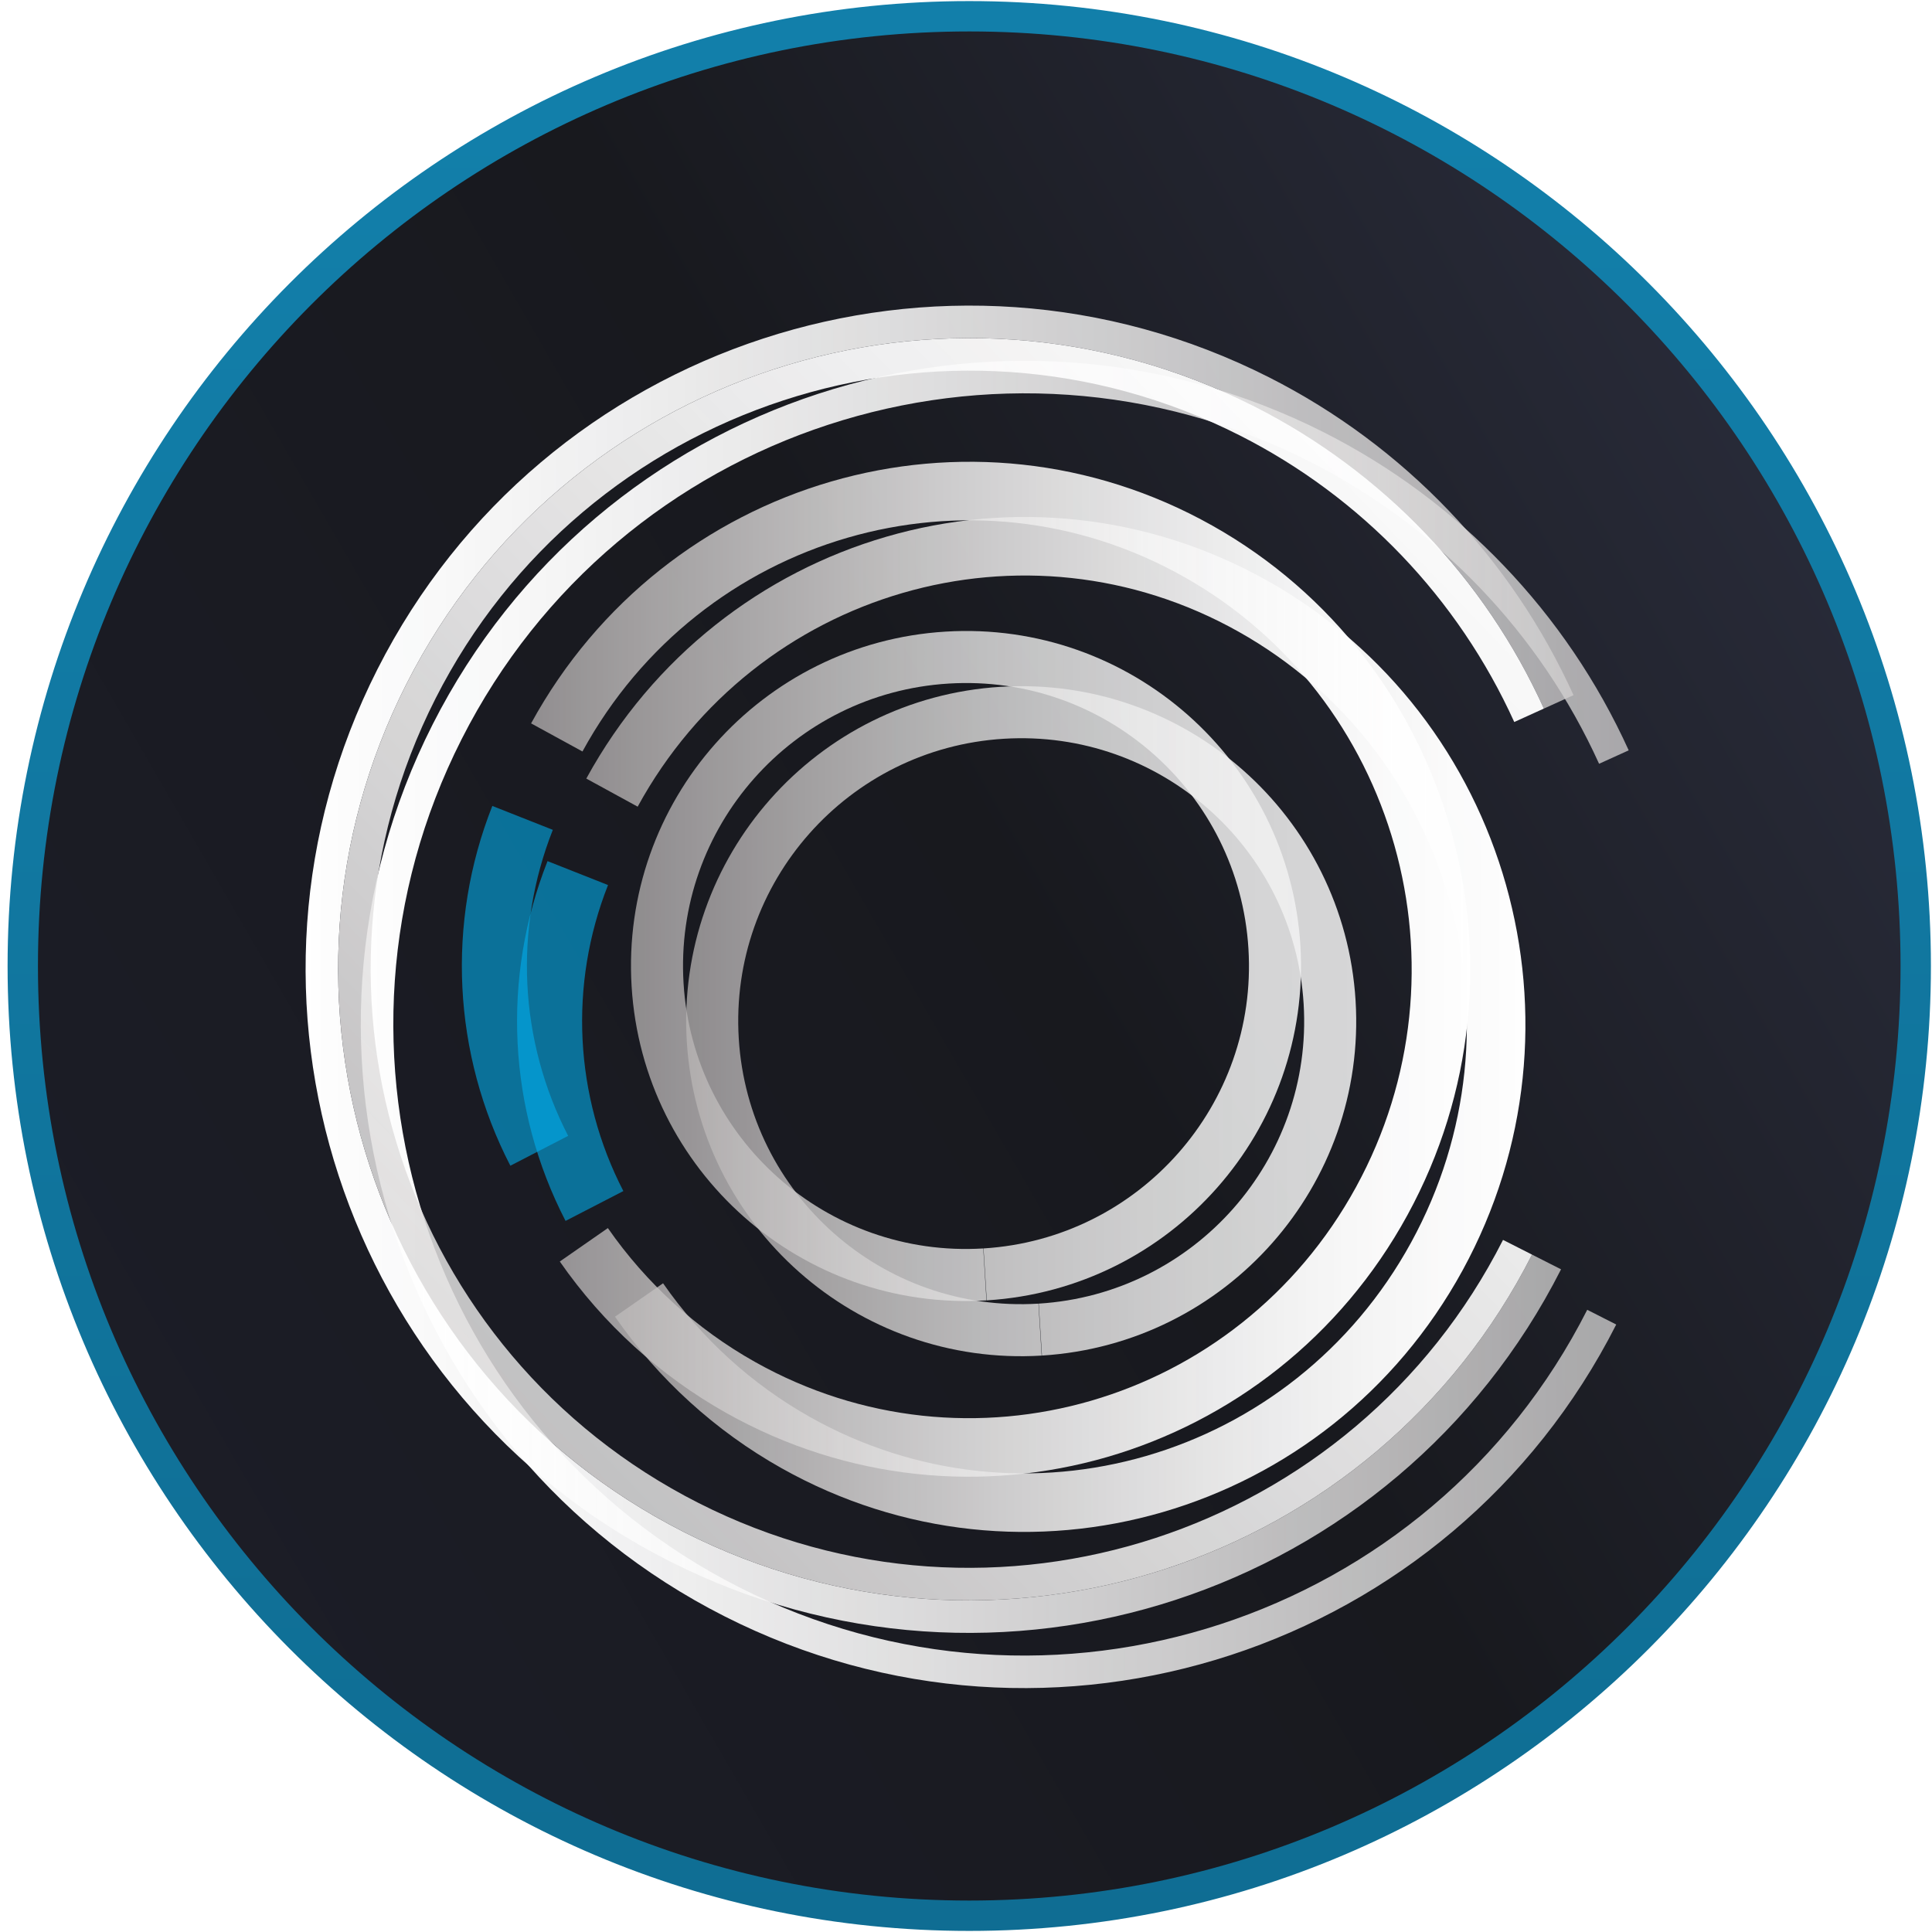 <svg width="297" height="297" xmlns="http://www.w3.org/2000/svg" xmlns:xlink="http://www.w3.org/1999/xlink" overflow="hidden"><defs><filter id="fx0" x="-10%" y="-10%" width="120%" height="120%" filterUnits="userSpaceOnUse" primitiveUnits="userSpaceOnUse"><feComponentTransfer color-interpolation-filters="sRGB"><feFuncR type="discrete" tableValues="0 0"/><feFuncG type="discrete" tableValues="0 0"/><feFuncB type="discrete" tableValues="0 0"/><feFuncA type="linear" slope="0.851" intercept="0"/></feComponentTransfer><feGaussianBlur stdDeviation="1.778 1.778"/></filter><filter id="fx1" x="-10%" y="-10%" width="120%" height="120%" filterUnits="userSpaceOnUse" primitiveUnits="userSpaceOnUse"><feComponentTransfer color-interpolation-filters="sRGB"><feFuncR type="discrete" tableValues="0 0"/><feFuncG type="discrete" tableValues="0 0"/><feFuncB type="discrete" tableValues="0 0"/><feFuncA type="linear" slope="0.851" intercept="0"/></feComponentTransfer><feGaussianBlur stdDeviation="1.778 1.778"/></filter><filter id="fx2" x="-10%" y="-10%" width="120%" height="120%" filterUnits="userSpaceOnUse" primitiveUnits="userSpaceOnUse"><feComponentTransfer color-interpolation-filters="sRGB"><feFuncR type="discrete" tableValues="0 0"/><feFuncG type="discrete" tableValues="0 0"/><feFuncB type="discrete" tableValues="0 0"/><feFuncA type="linear" slope="0.8" intercept="0"/></feComponentTransfer><feGaussianBlur stdDeviation="1.778 1.778"/></filter><filter id="fx3" x="-10%" y="-10%" width="120%" height="120%" filterUnits="userSpaceOnUse" primitiveUnits="userSpaceOnUse"><feComponentTransfer color-interpolation-filters="sRGB"><feFuncR type="discrete" tableValues="0 0"/><feFuncG type="discrete" tableValues="0 0"/><feFuncB type="discrete" tableValues="0 0"/><feFuncA type="linear" slope="0.859" intercept="0"/></feComponentTransfer><feGaussianBlur stdDeviation="1.778 1.778"/></filter><clipPath id="clip4"><rect x="249" y="152" width="297" height="297"/></clipPath><linearGradient x1="398" y1="152.167" x2="398" y2="448.833" gradientUnits="userSpaceOnUse" spreadMethod="reflect" id="stroke5"><stop offset="0" stop-color="#127FAA"/><stop offset="0.06" stop-color="#127FAA"/><stop offset="1" stop-color="#0F6D93"/></linearGradient><linearGradient x1="225.655" y1="400.003" x2="570.345" y2="200.997" gradientUnits="userSpaceOnUse" spreadMethod="reflect" id="fill6"><stop offset="0" stop-color="#1D1E29"/><stop offset="0.53" stop-color="#18191E"/><stop offset="1" stop-color="#2E3142"/></linearGradient><clipPath id="clip7"><rect x="-2" y="-2" width="213" height="221"/></clipPath><clipPath id="clip8"><rect x="0" y="0" width="209" height="219"/></clipPath><linearGradient x1="7.464" y1="109.485" x2="203.407" y2="109.485" gradientUnits="userSpaceOnUse" spreadMethod="reflect" id="stroke9"><stop offset="0" stop-color="#FFFFFF"/><stop offset="0.017" stop-color="#FEFEFE" stop-opacity="0.996"/><stop offset="0.034" stop-color="#FEFEFE" stop-opacity="0.992"/><stop offset="0.052" stop-color="#FEFEFE" stop-opacity="0.988"/><stop offset="0.069" stop-color="#FEFEFE" stop-opacity="0.984"/><stop offset="0.086" stop-color="#FEFEFE" stop-opacity="0.98"/><stop offset="0.103" stop-color="#FEFEFE" stop-opacity="0.976"/><stop offset="0.121" stop-color="#FEFEFE" stop-opacity="0.972"/><stop offset="0.138" stop-color="#FDFDFD" stop-opacity="0.968"/><stop offset="0.155" stop-color="#FDFDFD" stop-opacity="0.964"/><stop offset="0.172" stop-color="#FDFDFD" stop-opacity="0.96"/><stop offset="0.19" stop-color="#FCFCFC" stop-opacity="0.956"/><stop offset="0.207" stop-color="#FCFCFC" stop-opacity="0.952"/><stop offset="0.224" stop-color="#FCFCFC" stop-opacity="0.948"/><stop offset="0.241" stop-color="#FBFBFB" stop-opacity="0.944"/><stop offset="0.259" stop-color="#FBFBFB" stop-opacity="0.94"/><stop offset="0.276" stop-color="#FAFAFA" stop-opacity="0.936"/><stop offset="0.293" stop-color="#FAFAFA" stop-opacity="0.932"/><stop offset="0.31" stop-color="#F9F9F9" stop-opacity="0.928"/><stop offset="0.328" stop-color="#F9F8F8" stop-opacity="0.924"/><stop offset="0.345" stop-color="#F8F8F8" stop-opacity="0.92"/><stop offset="0.362" stop-color="#F8F7F7" stop-opacity="0.916"/><stop offset="0.379" stop-color="#F7F7F7" stop-opacity="0.912"/><stop offset="0.397" stop-color="#F6F6F6" stop-opacity="0.908"/><stop offset="0.414" stop-color="#F6F5F5" stop-opacity="0.904"/><stop offset="0.431" stop-color="#F5F4F4" stop-opacity="0.9"/><stop offset="0.448" stop-color="#F4F4F4" stop-opacity="0.896"/><stop offset="0.466" stop-color="#F3F3F3" stop-opacity="0.892"/><stop offset="0.483" stop-color="#F3F2F2" stop-opacity="0.888"/><stop offset="0.5" stop-color="#F2F1F1" stop-opacity="0.884"/><stop offset="0.517" stop-color="#F1F0F0" stop-opacity="0.88"/><stop offset="0.534" stop-color="#F0EFEF" stop-opacity="0.876"/><stop offset="0.552" stop-color="#EFEEEE" stop-opacity="0.872"/><stop offset="0.569" stop-color="#EEEDED" stop-opacity="0.868"/><stop offset="0.586" stop-color="#EDECEC" stop-opacity="0.864"/><stop offset="0.603" stop-color="#ECEBEB" stop-opacity="0.86"/><stop offset="0.621" stop-color="#EBEAEA" stop-opacity="0.856"/><stop offset="0.638" stop-color="#EAE9E9" stop-opacity="0.852"/><stop offset="0.655" stop-color="#E9E8E8" stop-opacity="0.848"/><stop offset="0.672" stop-color="#E8E7E7" stop-opacity="0.844"/><stop offset="0.69" stop-color="#E7E6E6" stop-opacity="0.84"/><stop offset="0.707" stop-color="#E6E5E5" stop-opacity="0.836"/><stop offset="0.724" stop-color="#E5E4E4" stop-opacity="0.832"/><stop offset="0.741" stop-color="#E4E3E3" stop-opacity="0.828"/><stop offset="0.759" stop-color="#E3E1E1" stop-opacity="0.824"/><stop offset="0.776" stop-color="#E1E0E0" stop-opacity="0.82"/><stop offset="0.793" stop-color="#E0DFDF" stop-opacity="0.816"/><stop offset="0.81" stop-color="#DFDDDD" stop-opacity="0.813"/><stop offset="0.828" stop-color="#DEDCDC" stop-opacity="0.809"/><stop offset="0.845" stop-color="#DCDBDB" stop-opacity="0.805"/><stop offset="0.862" stop-color="#DBD9D9" stop-opacity="0.801"/><stop offset="0.879" stop-color="#DAD8D8" stop-opacity="0.797"/><stop offset="0.897" stop-color="#D8D7D7" stop-opacity="0.793"/><stop offset="0.914" stop-color="#D7D5D5" stop-opacity="0.789"/><stop offset="0.931" stop-color="#D5D4D4" stop-opacity="0.785"/><stop offset="0.948" stop-color="#D4D2D2" stop-opacity="0.781"/><stop offset="0.966" stop-color="#D2D1D1" stop-opacity="0.777"/><stop offset="0.983" stop-color="#D1CFCF" stop-opacity="0.773"/><stop offset="1" stop-color="#D0CECE" stop-opacity="0.769"/></linearGradient><linearGradient x1="295.979" y1="301" x2="491.922" y2="301" gradientUnits="userSpaceOnUse" spreadMethod="reflect" id="stroke10"><stop offset="0" stop-color="#FFFFFF"/><stop offset="0.017" stop-color="#FEFEFE" stop-opacity="0.996"/><stop offset="0.034" stop-color="#FEFEFE" stop-opacity="0.992"/><stop offset="0.052" stop-color="#FEFEFE" stop-opacity="0.988"/><stop offset="0.069" stop-color="#FEFEFE" stop-opacity="0.984"/><stop offset="0.086" stop-color="#FEFEFE" stop-opacity="0.98"/><stop offset="0.103" stop-color="#FEFEFE" stop-opacity="0.976"/><stop offset="0.121" stop-color="#FEFEFE" stop-opacity="0.972"/><stop offset="0.138" stop-color="#FDFDFD" stop-opacity="0.968"/><stop offset="0.155" stop-color="#FDFDFD" stop-opacity="0.964"/><stop offset="0.172" stop-color="#FDFDFD" stop-opacity="0.96"/><stop offset="0.19" stop-color="#FCFCFC" stop-opacity="0.956"/><stop offset="0.207" stop-color="#FCFCFC" stop-opacity="0.952"/><stop offset="0.224" stop-color="#FCFCFC" stop-opacity="0.948"/><stop offset="0.241" stop-color="#FBFBFB" stop-opacity="0.944"/><stop offset="0.259" stop-color="#FBFBFB" stop-opacity="0.94"/><stop offset="0.276" stop-color="#FAFAFA" stop-opacity="0.936"/><stop offset="0.293" stop-color="#FAFAFA" stop-opacity="0.932"/><stop offset="0.31" stop-color="#F9F9F9" stop-opacity="0.928"/><stop offset="0.328" stop-color="#F9F8F8" stop-opacity="0.924"/><stop offset="0.345" stop-color="#F8F8F8" stop-opacity="0.92"/><stop offset="0.362" stop-color="#F8F7F7" stop-opacity="0.916"/><stop offset="0.379" stop-color="#F7F7F7" stop-opacity="0.912"/><stop offset="0.397" stop-color="#F6F6F6" stop-opacity="0.908"/><stop offset="0.414" stop-color="#F6F5F5" stop-opacity="0.904"/><stop offset="0.431" stop-color="#F5F4F4" stop-opacity="0.9"/><stop offset="0.448" stop-color="#F4F4F4" stop-opacity="0.896"/><stop offset="0.466" stop-color="#F3F3F3" stop-opacity="0.892"/><stop offset="0.483" stop-color="#F3F2F2" stop-opacity="0.888"/><stop offset="0.5" stop-color="#F2F1F1" stop-opacity="0.884"/><stop offset="0.517" stop-color="#F1F0F0" stop-opacity="0.88"/><stop offset="0.534" stop-color="#F0EFEF" stop-opacity="0.876"/><stop offset="0.552" stop-color="#EFEEEE" stop-opacity="0.872"/><stop offset="0.569" stop-color="#EEEDED" stop-opacity="0.868"/><stop offset="0.586" stop-color="#EDECEC" stop-opacity="0.864"/><stop offset="0.603" stop-color="#ECEBEB" stop-opacity="0.86"/><stop offset="0.621" stop-color="#EBEAEA" stop-opacity="0.856"/><stop offset="0.638" stop-color="#EAE9E9" stop-opacity="0.852"/><stop offset="0.655" stop-color="#E9E8E8" stop-opacity="0.848"/><stop offset="0.672" stop-color="#E8E7E7" stop-opacity="0.844"/><stop offset="0.69" stop-color="#E7E6E6" stop-opacity="0.84"/><stop offset="0.707" stop-color="#E6E5E5" stop-opacity="0.836"/><stop offset="0.724" stop-color="#E5E4E4" stop-opacity="0.832"/><stop offset="0.741" stop-color="#E4E3E3" stop-opacity="0.828"/><stop offset="0.759" stop-color="#E3E1E1" stop-opacity="0.824"/><stop offset="0.776" stop-color="#E1E0E0" stop-opacity="0.82"/><stop offset="0.793" stop-color="#E0DFDF" stop-opacity="0.816"/><stop offset="0.81" stop-color="#DFDDDD" stop-opacity="0.813"/><stop offset="0.828" stop-color="#DEDCDC" stop-opacity="0.809"/><stop offset="0.845" stop-color="#DCDBDB" stop-opacity="0.805"/><stop offset="0.862" stop-color="#DBD9D9" stop-opacity="0.801"/><stop offset="0.879" stop-color="#DAD8D8" stop-opacity="0.797"/><stop offset="0.897" stop-color="#D8D7D7" stop-opacity="0.793"/><stop offset="0.914" stop-color="#D7D5D5" stop-opacity="0.789"/><stop offset="0.931" stop-color="#D5D4D4" stop-opacity="0.785"/><stop offset="0.948" stop-color="#D4D2D2" stop-opacity="0.781"/><stop offset="0.966" stop-color="#D2D1D1" stop-opacity="0.777"/><stop offset="0.983" stop-color="#D1CFCF" stop-opacity="0.773"/><stop offset="1" stop-color="#D0CECE" stop-opacity="0.769"/></linearGradient><clipPath id="clip11"><rect x="-2" y="-2" width="161" height="174"/></clipPath><clipPath id="clip12"><rect x="0" y="0" width="158" height="170"/></clipPath><linearGradient x1="151.499" y1="85.485" x2="4.995" y2="85.485" gradientUnits="userSpaceOnUse" spreadMethod="reflect" id="stroke13"><stop offset="0" stop-color="#FFFFFF"/><stop offset="0.012" stop-color="#FEFEFE" stop-opacity="0.997"/><stop offset="0.024" stop-color="#FEFEFE" stop-opacity="0.995"/><stop offset="0.036" stop-color="#FEFEFE" stop-opacity="0.992"/><stop offset="0.048" stop-color="#FEFEFE" stop-opacity="0.99"/><stop offset="0.06" stop-color="#FEFEFE" stop-opacity="0.987"/><stop offset="0.072" stop-color="#FEFEFE" stop-opacity="0.985"/><stop offset="0.084" stop-color="#FEFEFE" stop-opacity="0.982"/><stop offset="0.096" stop-color="#FEFDFD" stop-opacity="0.98"/><stop offset="0.108" stop-color="#FDFDFD" stop-opacity="0.977"/><stop offset="0.12" stop-color="#FDFDFD" stop-opacity="0.974"/><stop offset="0.133" stop-color="#FDFDFD" stop-opacity="0.972"/><stop offset="0.145" stop-color="#FCFCFC" stop-opacity="0.969"/><stop offset="0.157" stop-color="#FCFCFC" stop-opacity="0.967"/><stop offset="0.169" stop-color="#FCFCFC" stop-opacity="0.964"/><stop offset="0.181" stop-color="#FBFBFB" stop-opacity="0.962"/><stop offset="0.193" stop-color="#FBFBFB" stop-opacity="0.959"/><stop offset="0.205" stop-color="#FAFAFA" stop-opacity="0.957"/><stop offset="0.217" stop-color="#FAFAFA" stop-opacity="0.954"/><stop offset="0.229" stop-color="#F9F9F9" stop-opacity="0.952"/><stop offset="0.241" stop-color="#F9F9F9" stop-opacity="0.949"/><stop offset="0.253" stop-color="#F8F8F8" stop-opacity="0.946"/><stop offset="0.265" stop-color="#F8F8F8" stop-opacity="0.944"/><stop offset="0.277" stop-color="#F7F7F7" stop-opacity="0.941"/><stop offset="0.289" stop-color="#F7F6F6" stop-opacity="0.939"/><stop offset="0.301" stop-color="#F6F6F6" stop-opacity="0.936"/><stop offset="0.313" stop-color="#F5F5F5" stop-opacity="0.934"/><stop offset="0.325" stop-color="#F5F4F4" stop-opacity="0.931"/><stop offset="0.337" stop-color="#F4F4F4" stop-opacity="0.929"/><stop offset="0.349" stop-color="#F3F3F3" stop-opacity="0.926"/><stop offset="0.361" stop-color="#F3F2F2" stop-opacity="0.923"/><stop offset="0.373" stop-color="#F2F1F1" stop-opacity="0.921"/><stop offset="0.386" stop-color="#F1F0F0" stop-opacity="0.918"/><stop offset="0.398" stop-color="#F0F0F0" stop-opacity="0.916"/><stop offset="0.41" stop-color="#EFEFEF" stop-opacity="0.913"/><stop offset="0.422" stop-color="#EFEEEE" stop-opacity="0.911"/><stop offset="0.434" stop-color="#EEEDED" stop-opacity="0.908"/><stop offset="0.446" stop-color="#EDECEC" stop-opacity="0.906"/><stop offset="0.458" stop-color="#ECEBEB" stop-opacity="0.903"/><stop offset="0.47" stop-color="#EBEAEA" stop-opacity="0.9"/><stop offset="0.482" stop-color="#EAE9E9" stop-opacity="0.898"/><stop offset="0.494" stop-color="#E9E8E8" stop-opacity="0.895"/><stop offset="0.506" stop-color="#E8E7E7" stop-opacity="0.893"/><stop offset="0.518" stop-color="#E7E6E6" stop-opacity="0.89"/><stop offset="0.53" stop-color="#E6E5E5" stop-opacity="0.888"/><stop offset="0.542" stop-color="#E5E4E4" stop-opacity="0.885"/><stop offset="0.554" stop-color="#E4E3E3" stop-opacity="0.883"/><stop offset="0.566" stop-color="#E3E2E2" stop-opacity="0.88"/><stop offset="0.578" stop-color="#E2E0E0" stop-opacity="0.878"/><stop offset="0.59" stop-color="#E1DFDF" stop-opacity="0.875"/><stop offset="0.602" stop-color="#E0DEDE" stop-opacity="0.872"/><stop offset="0.614" stop-color="#DEDDDD" stop-opacity="0.87"/><stop offset="0.627" stop-color="#DDDCDC" stop-opacity="0.867"/><stop offset="0.639" stop-color="#DCDADA" stop-opacity="0.865"/><stop offset="0.651" stop-color="#DBD9D9" stop-opacity="0.862"/><stop offset="0.663" stop-color="#DAD8D8" stop-opacity="0.86"/><stop offset="0.675" stop-color="#D8D6D6" stop-opacity="0.857"/><stop offset="0.687" stop-color="#D7D5D5" stop-opacity="0.855"/><stop offset="0.699" stop-color="#D6D4D4" stop-opacity="0.852"/><stop offset="0.711" stop-color="#D4D2D2" stop-opacity="0.849"/><stop offset="0.723" stop-color="#D3D1D1" stop-opacity="0.847"/><stop offset="0.735" stop-color="#D2CFCF" stop-opacity="0.844"/><stop offset="0.747" stop-color="#D0CECE" stop-opacity="0.842"/><stop offset="0.759" stop-color="#CFCCCC" stop-opacity="0.839"/><stop offset="0.771" stop-color="#CDCBCB" stop-opacity="0.837"/><stop offset="0.783" stop-color="#CCC9C9" stop-opacity="0.834"/><stop offset="0.795" stop-color="#CAC8C8" stop-opacity="0.832"/><stop offset="0.807" stop-color="#C9C6C6" stop-opacity="0.829"/><stop offset="0.819" stop-color="#C7C5C5" stop-opacity="0.827"/><stop offset="0.831" stop-color="#C6C3C3" stop-opacity="0.824"/><stop offset="0.843" stop-color="#C4C1C1" stop-opacity="0.821"/><stop offset="0.855" stop-color="#C3C0C0" stop-opacity="0.819"/><stop offset="0.867" stop-color="#C1BEBE" stop-opacity="0.816"/><stop offset="0.88" stop-color="#C0BCBC" stop-opacity="0.814"/><stop offset="0.892" stop-color="#BEBBBB" stop-opacity="0.811"/><stop offset="0.904" stop-color="#BCB9B9" stop-opacity="0.809"/><stop offset="0.916" stop-color="#BBB7B7" stop-opacity="0.806"/><stop offset="0.928" stop-color="#B9B6B6" stop-opacity="0.804"/><stop offset="0.94" stop-color="#B7B4B4" stop-opacity="0.801"/><stop offset="0.952" stop-color="#B6B2B2" stop-opacity="0.798"/><stop offset="0.964" stop-color="#B4B0B0" stop-opacity="0.796"/><stop offset="0.976" stop-color="#B2AEAE" stop-opacity="0.793"/><stop offset="0.988" stop-color="#B0ACAC" stop-opacity="0.791"/><stop offset="1" stop-color="#AFABAB" stop-opacity="0.788"/></linearGradient><linearGradient x1="475.014" y1="301" x2="328.51" y2="301" gradientUnits="userSpaceOnUse" spreadMethod="reflect" id="stroke14"><stop offset="0" stop-color="#FFFFFF"/><stop offset="0.012" stop-color="#FEFEFE" stop-opacity="0.997"/><stop offset="0.024" stop-color="#FEFEFE" stop-opacity="0.995"/><stop offset="0.036" stop-color="#FEFEFE" stop-opacity="0.992"/><stop offset="0.048" stop-color="#FEFEFE" stop-opacity="0.99"/><stop offset="0.06" stop-color="#FEFEFE" stop-opacity="0.987"/><stop offset="0.072" stop-color="#FEFEFE" stop-opacity="0.985"/><stop offset="0.084" stop-color="#FEFEFE" stop-opacity="0.982"/><stop offset="0.096" stop-color="#FEFDFD" stop-opacity="0.98"/><stop offset="0.108" stop-color="#FDFDFD" stop-opacity="0.977"/><stop offset="0.12" stop-color="#FDFDFD" stop-opacity="0.974"/><stop offset="0.133" stop-color="#FDFDFD" stop-opacity="0.972"/><stop offset="0.145" stop-color="#FCFCFC" stop-opacity="0.969"/><stop offset="0.157" stop-color="#FCFCFC" stop-opacity="0.967"/><stop offset="0.169" stop-color="#FCFCFC" stop-opacity="0.964"/><stop offset="0.181" stop-color="#FBFBFB" stop-opacity="0.962"/><stop offset="0.193" stop-color="#FBFBFB" stop-opacity="0.959"/><stop offset="0.205" stop-color="#FAFAFA" stop-opacity="0.957"/><stop offset="0.217" stop-color="#FAFAFA" stop-opacity="0.954"/><stop offset="0.229" stop-color="#F9F9F9" stop-opacity="0.952"/><stop offset="0.241" stop-color="#F9F9F9" stop-opacity="0.949"/><stop offset="0.253" stop-color="#F8F8F8" stop-opacity="0.946"/><stop offset="0.265" stop-color="#F8F8F8" stop-opacity="0.944"/><stop offset="0.277" stop-color="#F7F7F7" stop-opacity="0.941"/><stop offset="0.289" stop-color="#F7F6F6" stop-opacity="0.939"/><stop offset="0.301" stop-color="#F6F6F6" stop-opacity="0.936"/><stop offset="0.313" stop-color="#F5F5F5" stop-opacity="0.934"/><stop offset="0.325" stop-color="#F5F4F4" stop-opacity="0.931"/><stop offset="0.337" stop-color="#F4F4F4" stop-opacity="0.929"/><stop offset="0.349" stop-color="#F3F3F3" stop-opacity="0.926"/><stop offset="0.361" stop-color="#F3F2F2" stop-opacity="0.923"/><stop offset="0.373" stop-color="#F2F1F1" stop-opacity="0.921"/><stop offset="0.386" stop-color="#F1F0F0" stop-opacity="0.918"/><stop offset="0.398" stop-color="#F0F0F0" stop-opacity="0.916"/><stop offset="0.41" stop-color="#EFEFEF" stop-opacity="0.913"/><stop offset="0.422" stop-color="#EFEEEE" stop-opacity="0.911"/><stop offset="0.434" stop-color="#EEEDED" stop-opacity="0.908"/><stop offset="0.446" stop-color="#EDECEC" stop-opacity="0.906"/><stop offset="0.458" stop-color="#ECEBEB" stop-opacity="0.903"/><stop offset="0.47" stop-color="#EBEAEA" stop-opacity="0.9"/><stop offset="0.482" stop-color="#EAE9E9" stop-opacity="0.898"/><stop offset="0.494" stop-color="#E9E8E8" stop-opacity="0.895"/><stop offset="0.506" stop-color="#E8E7E7" stop-opacity="0.893"/><stop offset="0.518" stop-color="#E7E6E6" stop-opacity="0.89"/><stop offset="0.53" stop-color="#E6E5E5" stop-opacity="0.888"/><stop offset="0.542" stop-color="#E5E4E4" stop-opacity="0.885"/><stop offset="0.554" stop-color="#E4E3E3" stop-opacity="0.883"/><stop offset="0.566" stop-color="#E3E2E2" stop-opacity="0.88"/><stop offset="0.578" stop-color="#E2E0E0" stop-opacity="0.878"/><stop offset="0.59" stop-color="#E1DFDF" stop-opacity="0.875"/><stop offset="0.602" stop-color="#E0DEDE" stop-opacity="0.872"/><stop offset="0.614" stop-color="#DEDDDD" stop-opacity="0.87"/><stop offset="0.627" stop-color="#DDDCDC" stop-opacity="0.867"/><stop offset="0.639" stop-color="#DCDADA" stop-opacity="0.865"/><stop offset="0.651" stop-color="#DBD9D9" stop-opacity="0.862"/><stop offset="0.663" stop-color="#DAD8D8" stop-opacity="0.86"/><stop offset="0.675" stop-color="#D8D6D6" stop-opacity="0.857"/><stop offset="0.687" stop-color="#D7D5D5" stop-opacity="0.855"/><stop offset="0.699" stop-color="#D6D4D4" stop-opacity="0.852"/><stop offset="0.711" stop-color="#D4D2D2" stop-opacity="0.849"/><stop offset="0.723" stop-color="#D3D1D1" stop-opacity="0.847"/><stop offset="0.735" stop-color="#D2CFCF" stop-opacity="0.844"/><stop offset="0.747" stop-color="#D0CECE" stop-opacity="0.842"/><stop offset="0.759" stop-color="#CFCCCC" stop-opacity="0.839"/><stop offset="0.771" stop-color="#CDCBCB" stop-opacity="0.837"/><stop offset="0.783" stop-color="#CCC9C9" stop-opacity="0.834"/><stop offset="0.795" stop-color="#CAC8C8" stop-opacity="0.832"/><stop offset="0.807" stop-color="#C9C6C6" stop-opacity="0.829"/><stop offset="0.819" stop-color="#C7C5C5" stop-opacity="0.827"/><stop offset="0.831" stop-color="#C6C3C3" stop-opacity="0.824"/><stop offset="0.843" stop-color="#C4C1C1" stop-opacity="0.821"/><stop offset="0.855" stop-color="#C3C0C0" stop-opacity="0.819"/><stop offset="0.867" stop-color="#C1BEBE" stop-opacity="0.816"/><stop offset="0.88" stop-color="#C0BCBC" stop-opacity="0.814"/><stop offset="0.892" stop-color="#BEBBBB" stop-opacity="0.811"/><stop offset="0.904" stop-color="#BCB9B9" stop-opacity="0.809"/><stop offset="0.916" stop-color="#BBB7B7" stop-opacity="0.806"/><stop offset="0.928" stop-color="#B9B6B6" stop-opacity="0.804"/><stop offset="0.94" stop-color="#B7B4B4" stop-opacity="0.801"/><stop offset="0.952" stop-color="#B6B2B2" stop-opacity="0.798"/><stop offset="0.964" stop-color="#B4B0B0" stop-opacity="0.796"/><stop offset="0.976" stop-color="#B2AEAE" stop-opacity="0.793"/><stop offset="0.988" stop-color="#B0ACAC" stop-opacity="0.791"/><stop offset="1" stop-color="#AFABAB" stop-opacity="0.788"/></linearGradient><clipPath id="clip15"><rect x="-2" y="-2" width="120" height="120"/></clipPath><clipPath id="clip16"><rect x="0" y="0" width="117" height="119"/></clipPath><linearGradient x1="110.487" y1="59.788" x2="7.484" y2="59.788" gradientUnits="userSpaceOnUse" spreadMethod="reflect" id="stroke17"><stop offset="0" stop-color="#F2F2F2" stop-opacity="0.871"/><stop offset="0.014" stop-color="#F1F1F1" stop-opacity="0.869"/><stop offset="0.029" stop-color="#F1F1F1" stop-opacity="0.868"/><stop offset="0.043" stop-color="#F1F1F1" stop-opacity="0.867"/><stop offset="0.057" stop-color="#F1F1F1" stop-opacity="0.866"/><stop offset="0.071" stop-color="#F1F1F1" stop-opacity="0.865"/><stop offset="0.086" stop-color="#F1F1F1" stop-opacity="0.864"/><stop offset="0.1" stop-color="#F1F1F1" stop-opacity="0.862"/><stop offset="0.114" stop-color="#F0F0F0" stop-opacity="0.861"/><stop offset="0.129" stop-color="#F0F0F0" stop-opacity="0.86"/><stop offset="0.143" stop-color="#F0F0F0" stop-opacity="0.859"/><stop offset="0.157" stop-color="#EFEFEF" stop-opacity="0.858"/><stop offset="0.171" stop-color="#EFEFEF" stop-opacity="0.856"/><stop offset="0.186" stop-color="#EFEEEE" stop-opacity="0.855"/><stop offset="0.2" stop-color="#EEEEEE" stop-opacity="0.854"/><stop offset="0.214" stop-color="#EEEEEE" stop-opacity="0.853"/><stop offset="0.229" stop-color="#EDEDED" stop-opacity="0.852"/><stop offset="0.243" stop-color="#EDEDED" stop-opacity="0.851"/><stop offset="0.257" stop-color="#ECECEC" stop-opacity="0.849"/><stop offset="0.271" stop-color="#ECEBEB" stop-opacity="0.848"/><stop offset="0.286" stop-color="#EBEBEB" stop-opacity="0.847"/><stop offset="0.3" stop-color="#EAEAEA" stop-opacity="0.846"/><stop offset="0.314" stop-color="#EAE9E9" stop-opacity="0.845"/><stop offset="0.329" stop-color="#E9E9E9" stop-opacity="0.844"/><stop offset="0.343" stop-color="#E8E8E8" stop-opacity="0.842"/><stop offset="0.357" stop-color="#E8E7E7" stop-opacity="0.841"/><stop offset="0.371" stop-color="#E7E6E6" stop-opacity="0.84"/><stop offset="0.386" stop-color="#E6E6E6" stop-opacity="0.839"/><stop offset="0.4" stop-color="#E5E5E5" stop-opacity="0.838"/><stop offset="0.414" stop-color="#E5E4E4" stop-opacity="0.836"/><stop offset="0.429" stop-color="#E4E3E3" stop-opacity="0.835"/><stop offset="0.443" stop-color="#E3E2E2" stop-opacity="0.834"/><stop offset="0.457" stop-color="#E2E1E1" stop-opacity="0.833"/><stop offset="0.471" stop-color="#E1E0E0" stop-opacity="0.832"/><stop offset="0.486" stop-color="#E0DFDF" stop-opacity="0.831"/><stop offset="0.5" stop-color="#DFDEDE" stop-opacity="0.829"/><stop offset="0.514" stop-color="#DEDDDD" stop-opacity="0.828"/><stop offset="0.529" stop-color="#DDDCDC" stop-opacity="0.827"/><stop offset="0.543" stop-color="#DCDBDB" stop-opacity="0.826"/><stop offset="0.557" stop-color="#DBDADA" stop-opacity="0.825"/><stop offset="0.571" stop-color="#DAD9D9" stop-opacity="0.824"/><stop offset="0.586" stop-color="#D9D7D7" stop-opacity="0.822"/><stop offset="0.6" stop-color="#D8D6D6" stop-opacity="0.821"/><stop offset="0.614" stop-color="#D7D5D5" stop-opacity="0.82"/><stop offset="0.629" stop-color="#D5D4D4" stop-opacity="0.819"/><stop offset="0.643" stop-color="#D4D2D2" stop-opacity="0.818"/><stop offset="0.657" stop-color="#D3D1D1" stop-opacity="0.816"/><stop offset="0.671" stop-color="#D2D0D0" stop-opacity="0.815"/><stop offset="0.686" stop-color="#D0CFCF" stop-opacity="0.814"/><stop offset="0.7" stop-color="#CFCDCD" stop-opacity="0.813"/><stop offset="0.714" stop-color="#CECCCC" stop-opacity="0.812"/><stop offset="0.729" stop-color="#CCCACA" stop-opacity="0.811"/><stop offset="0.743" stop-color="#CBC9C9" stop-opacity="0.809"/><stop offset="0.757" stop-color="#CAC7C7" stop-opacity="0.808"/><stop offset="0.771" stop-color="#C8C6C6" stop-opacity="0.807"/><stop offset="0.786" stop-color="#C7C4C4" stop-opacity="0.806"/><stop offset="0.8" stop-color="#C5C3C3" stop-opacity="0.805"/><stop offset="0.814" stop-color="#C4C1C1" stop-opacity="0.804"/><stop offset="0.829" stop-color="#C2C0C0" stop-opacity="0.802"/><stop offset="0.843" stop-color="#C1BEBE" stop-opacity="0.801"/><stop offset="0.857" stop-color="#BFBCBC" stop-opacity="0.8"/><stop offset="0.871" stop-color="#BEBBBB" stop-opacity="0.799"/><stop offset="0.886" stop-color="#BCB9B9" stop-opacity="0.798"/><stop offset="0.9" stop-color="#BBB7B7" stop-opacity="0.796"/><stop offset="0.914" stop-color="#B9B5B5" stop-opacity="0.795"/><stop offset="0.929" stop-color="#B7B4B4" stop-opacity="0.794"/><stop offset="0.943" stop-color="#B5B2B2" stop-opacity="0.793"/><stop offset="0.957" stop-color="#B4B0B0" stop-opacity="0.792"/><stop offset="0.971" stop-color="#B2AEAE" stop-opacity="0.791"/><stop offset="0.986" stop-color="#B0ACAC" stop-opacity="0.789"/><stop offset="1" stop-color="#AFABAB" stop-opacity="0.788"/></linearGradient><linearGradient x1="449.002" y1="301.303" x2="345.998" y2="301.303" gradientUnits="userSpaceOnUse" spreadMethod="reflect" id="stroke18"><stop offset="0" stop-color="#F2F2F2" stop-opacity="0.871"/><stop offset="0.014" stop-color="#F1F1F1" stop-opacity="0.869"/><stop offset="0.029" stop-color="#F1F1F1" stop-opacity="0.868"/><stop offset="0.043" stop-color="#F1F1F1" stop-opacity="0.867"/><stop offset="0.057" stop-color="#F1F1F1" stop-opacity="0.866"/><stop offset="0.071" stop-color="#F1F1F1" stop-opacity="0.865"/><stop offset="0.086" stop-color="#F1F1F1" stop-opacity="0.864"/><stop offset="0.1" stop-color="#F1F1F1" stop-opacity="0.862"/><stop offset="0.114" stop-color="#F0F0F0" stop-opacity="0.861"/><stop offset="0.129" stop-color="#F0F0F0" stop-opacity="0.86"/><stop offset="0.143" stop-color="#F0F0F0" stop-opacity="0.859"/><stop offset="0.157" stop-color="#EFEFEF" stop-opacity="0.858"/><stop offset="0.171" stop-color="#EFEFEF" stop-opacity="0.856"/><stop offset="0.186" stop-color="#EFEEEE" stop-opacity="0.855"/><stop offset="0.2" stop-color="#EEEEEE" stop-opacity="0.854"/><stop offset="0.214" stop-color="#EEEEEE" stop-opacity="0.853"/><stop offset="0.229" stop-color="#EDEDED" stop-opacity="0.852"/><stop offset="0.243" stop-color="#EDEDED" stop-opacity="0.851"/><stop offset="0.257" stop-color="#ECECEC" stop-opacity="0.849"/><stop offset="0.271" stop-color="#ECEBEB" stop-opacity="0.848"/><stop offset="0.286" stop-color="#EBEBEB" stop-opacity="0.847"/><stop offset="0.3" stop-color="#EAEAEA" stop-opacity="0.846"/><stop offset="0.314" stop-color="#EAE9E9" stop-opacity="0.845"/><stop offset="0.329" stop-color="#E9E9E9" stop-opacity="0.844"/><stop offset="0.343" stop-color="#E8E8E8" stop-opacity="0.842"/><stop offset="0.357" stop-color="#E8E7E7" stop-opacity="0.841"/><stop offset="0.371" stop-color="#E7E6E6" stop-opacity="0.84"/><stop offset="0.386" stop-color="#E6E6E6" stop-opacity="0.839"/><stop offset="0.4" stop-color="#E5E5E5" stop-opacity="0.838"/><stop offset="0.414" stop-color="#E5E4E4" stop-opacity="0.836"/><stop offset="0.429" stop-color="#E4E3E3" stop-opacity="0.835"/><stop offset="0.443" stop-color="#E3E2E2" stop-opacity="0.834"/><stop offset="0.457" stop-color="#E2E1E1" stop-opacity="0.833"/><stop offset="0.471" stop-color="#E1E0E0" stop-opacity="0.832"/><stop offset="0.486" stop-color="#E0DFDF" stop-opacity="0.831"/><stop offset="0.5" stop-color="#DFDEDE" stop-opacity="0.829"/><stop offset="0.514" stop-color="#DEDDDD" stop-opacity="0.828"/><stop offset="0.529" stop-color="#DDDCDC" stop-opacity="0.827"/><stop offset="0.543" stop-color="#DCDBDB" stop-opacity="0.826"/><stop offset="0.557" stop-color="#DBDADA" stop-opacity="0.825"/><stop offset="0.571" stop-color="#DAD9D9" stop-opacity="0.824"/><stop offset="0.586" stop-color="#D9D7D7" stop-opacity="0.822"/><stop offset="0.6" stop-color="#D8D6D6" stop-opacity="0.821"/><stop offset="0.614" stop-color="#D7D5D5" stop-opacity="0.82"/><stop offset="0.629" stop-color="#D5D4D4" stop-opacity="0.819"/><stop offset="0.643" stop-color="#D4D2D2" stop-opacity="0.818"/><stop offset="0.657" stop-color="#D3D1D1" stop-opacity="0.816"/><stop offset="0.671" stop-color="#D2D0D0" stop-opacity="0.815"/><stop offset="0.686" stop-color="#D0CFCF" stop-opacity="0.814"/><stop offset="0.7" stop-color="#CFCDCD" stop-opacity="0.813"/><stop offset="0.714" stop-color="#CECCCC" stop-opacity="0.812"/><stop offset="0.729" stop-color="#CCCACA" stop-opacity="0.811"/><stop offset="0.743" stop-color="#CBC9C9" stop-opacity="0.809"/><stop offset="0.757" stop-color="#CAC7C7" stop-opacity="0.808"/><stop offset="0.771" stop-color="#C8C6C6" stop-opacity="0.807"/><stop offset="0.786" stop-color="#C7C4C4" stop-opacity="0.806"/><stop offset="0.8" stop-color="#C5C3C3" stop-opacity="0.805"/><stop offset="0.814" stop-color="#C4C1C1" stop-opacity="0.804"/><stop offset="0.829" stop-color="#C2C0C0" stop-opacity="0.802"/><stop offset="0.843" stop-color="#C1BEBE" stop-opacity="0.801"/><stop offset="0.857" stop-color="#BFBCBC" stop-opacity="0.8"/><stop offset="0.871" stop-color="#BEBBBB" stop-opacity="0.799"/><stop offset="0.886" stop-color="#BCB9B9" stop-opacity="0.798"/><stop offset="0.9" stop-color="#BBB7B7" stop-opacity="0.796"/><stop offset="0.914" stop-color="#B9B5B5" stop-opacity="0.795"/><stop offset="0.929" stop-color="#B7B4B4" stop-opacity="0.794"/><stop offset="0.943" stop-color="#B5B2B2" stop-opacity="0.793"/><stop offset="0.957" stop-color="#B4B0B0" stop-opacity="0.792"/><stop offset="0.971" stop-color="#B2AEAE" stop-opacity="0.791"/><stop offset="0.986" stop-color="#B0ACAC" stop-opacity="0.789"/><stop offset="1" stop-color="#AFABAB" stop-opacity="0.788"/></linearGradient><clipPath id="clip19"><rect x="1" y="-2" width="33" height="73"/></clipPath><clipPath id="clip20"><rect x="0" y="0" width="32" height="70"/></clipPath><linearGradient x1="491.116" y1="207.881" x2="297.232" y2="394.119" gradientUnits="userSpaceOnUse" spreadMethod="reflect" id="stroke21"><stop offset="0" stop-color="#FFFFFF"/><stop offset="0.021" stop-color="#FEFEFE" stop-opacity="0.997"/><stop offset="0.042" stop-color="#FEFEFE" stop-opacity="0.993"/><stop offset="0.062" stop-color="#FEFEFE" stop-opacity="0.99"/><stop offset="0.083" stop-color="#FEFEFE" stop-opacity="0.987"/><stop offset="0.104" stop-color="#FEFEFE" stop-opacity="0.983"/><stop offset="0.125" stop-color="#FEFEFE" stop-opacity="0.98"/><stop offset="0.146" stop-color="#FDFDFD" stop-opacity="0.977"/><stop offset="0.167" stop-color="#FDFDFD" stop-opacity="0.973"/><stop offset="0.188" stop-color="#FCFCFC" stop-opacity="0.97"/><stop offset="0.208" stop-color="#FCFCFC" stop-opacity="0.967"/><stop offset="0.229" stop-color="#FCFBFB" stop-opacity="0.963"/><stop offset="0.25" stop-color="#FBFBFB" stop-opacity="0.96"/><stop offset="0.271" stop-color="#FAFAFA" stop-opacity="0.956"/><stop offset="0.292" stop-color="#FAFAFA" stop-opacity="0.953"/><stop offset="0.312" stop-color="#F9F9F9" stop-opacity="0.95"/><stop offset="0.333" stop-color="#F9F8F8" stop-opacity="0.946"/><stop offset="0.354" stop-color="#F8F8F8" stop-opacity="0.943"/><stop offset="0.375" stop-color="#F7F7F7" stop-opacity="0.94"/><stop offset="0.396" stop-color="#F6F6F6" stop-opacity="0.936"/><stop offset="0.417" stop-color="#F5F5F5" stop-opacity="0.933"/><stop offset="0.438" stop-color="#F5F4F4" stop-opacity="0.93"/><stop offset="0.458" stop-color="#F4F3F3" stop-opacity="0.926"/><stop offset="0.479" stop-color="#F3F2F2" stop-opacity="0.923"/><stop offset="0.5" stop-color="#F2F1F1" stop-opacity="0.92"/><stop offset="0.521" stop-color="#F1F0F0" stop-opacity="0.916"/><stop offset="0.542" stop-color="#F0EFEF" stop-opacity="0.913"/><stop offset="0.562" stop-color="#EFEEEE" stop-opacity="0.91"/><stop offset="0.583" stop-color="#EDEDED" stop-opacity="0.906"/><stop offset="0.604" stop-color="#ECEBEB" stop-opacity="0.903"/><stop offset="0.625" stop-color="#EBEAEA" stop-opacity="0.9"/><stop offset="0.646" stop-color="#EAE9E9" stop-opacity="0.896"/><stop offset="0.667" stop-color="#E9E8E8" stop-opacity="0.893"/><stop offset="0.688" stop-color="#E7E6E6" stop-opacity="0.889"/><stop offset="0.708" stop-color="#E6E5E5" stop-opacity="0.886"/><stop offset="0.729" stop-color="#E5E3E3" stop-opacity="0.883"/><stop offset="0.75" stop-color="#E3E2E2" stop-opacity="0.879"/><stop offset="0.771" stop-color="#E2E0E0" stop-opacity="0.876"/><stop offset="0.792" stop-color="#E0DFDF" stop-opacity="0.873"/><stop offset="0.812" stop-color="#DFDDDD" stop-opacity="0.869"/><stop offset="0.833" stop-color="#DDDCDC" stop-opacity="0.866"/><stop offset="0.854" stop-color="#DCDADA" stop-opacity="0.863"/><stop offset="0.875" stop-color="#DAD8D8" stop-opacity="0.859"/><stop offset="0.896" stop-color="#D8D7D7" stop-opacity="0.856"/><stop offset="0.917" stop-color="#D7D5D5" stop-opacity="0.853"/><stop offset="0.938" stop-color="#D5D3D3" stop-opacity="0.849"/><stop offset="0.958" stop-color="#D3D1D1" stop-opacity="0.846"/><stop offset="0.979" stop-color="#D1CFCF" stop-opacity="0.843"/><stop offset="1" stop-color="#D0CECE" stop-opacity="0.839"/></linearGradient></defs><g clip-path="url(#clip4)" transform="translate(-249 -152)"><path d="M252.5 300.5C252.5 219.866 317.643 154.5 398 154.5 478.357 154.5 543.5 219.866 543.5 300.5 543.5 381.134 478.357 446.5 398 446.5 317.643 446.5 252.5 381.134 252.5 300.5Z" stroke="url(#stroke5)" stroke-width="4.667" stroke-miterlimit="8" fill="url(#fill6)" fill-rule="evenodd"/><g clip-path="url(#clip7)" filter="url(#fx0)" transform="translate(297 200)"><g clip-path="url(#clip8)"><path d="M198.229 154.483C173.378 203.495 113.5 223.081 64.488 198.229 15.476 173.378-4.11 113.5 20.741 64.488 45.593 15.476 105.471-4.11 154.483 20.742 174.662 30.973 190.751 47.776 200.098 68.38" stroke="url(#stroke9)" stroke-width="5" stroke-miterlimit="8" fill="none" fill-rule="evenodd"/></g></g><path d="M486.744 345.998C461.892 395.01 402.014 414.595 353.003 389.744 303.991 364.892 284.405 305.014 309.256 256.003 334.108 206.991 393.986 187.405 442.998 212.256 463.177 222.488 479.266 239.291 488.613 259.895" stroke="url(#stroke10)" stroke-width="5" stroke-miterlimit="8" fill="none" fill-rule="evenodd"/><g clip-path="url(#clip11)" filter="url(#fx1)" transform="translate(332 224)"><g clip-path="url(#clip12)"><path d="M11.078 49.848C30.492 14.346 74.619 1.521 109.638 21.203 144.657 40.885 157.308 85.621 137.893 121.123 118.479 156.625 74.352 169.45 39.333 149.768 29.773 144.395 21.536 136.9 15.236 127.844" stroke="url(#stroke13)" stroke-width="9" stroke-miterlimit="8" fill="none" fill-rule="evenodd"/></g></g><path d="M334.592 265.363C354.007 229.86 398.134 217.036 433.153 236.718 468.172 256.4 480.822 301.135 461.408 336.638 441.994 372.14 397.867 384.964 362.847 365.282 353.288 359.91 345.05 352.415 338.751 343.359" stroke="url(#stroke14)" stroke-width="9" stroke-miterlimit="8" fill="none" fill-rule="evenodd"/><g clip-path="url(#clip15)" filter="url(#fx2)" transform="translate(347 250)"><g clip-path="url(#clip16)"><path d="M61.885 106.397C35.701 107.998 13.175 88.07 11.574 61.885 9.972 35.701 29.901 13.175 56.085 11.574 82.27 9.972 104.795 29.901 106.397 56.085 107.997 82.253 88.094 104.77 61.928 106.394" stroke="url(#stroke17)" stroke-width="8" stroke-miterlimit="8" fill="none" fill-rule="evenodd"/></g></g><path d="M400.4 347.911C374.215 349.513 351.69 329.584 350.089 303.4 348.487 277.215 368.416 254.69 394.6 253.089 420.785 251.487 443.31 271.416 444.911 297.6 446.512 323.768 426.609 346.285 400.442 347.909" stroke="url(#stroke18)" stroke-width="8" stroke-miterlimit="8" fill="none" fill-rule="evenodd"/><g clip-path="url(#clip19)" filter="url(#fx3)" transform="translate(320 277)"><g clip-path="url(#clip20)"><path d="M20.383 60.392C12.185 44.522 11.249 25.839 17.82 9.217" stroke="#00B0F0" stroke-width="10" stroke-miterlimit="8" stroke-opacity="0.58" fill="none" fill-rule="evenodd"/></g></g><path d="M331.897 328.907C323.699 313.037 322.764 294.354 329.334 277.732" stroke="#00B0F0" stroke-width="10" stroke-miterlimit="8" stroke-opacity="0.58" fill="none" fill-rule="evenodd"/><path d="M482.284 343.736C458.682 390.285 401.813 408.887 355.264 385.284 308.715 361.682 290.113 304.813 313.716 258.264 337.318 211.715 394.188 193.113 440.736 216.716 459.901 226.433 475.182 242.392 484.059 261.96" stroke="url(#stroke21)" stroke-width="5" stroke-miterlimit="8" fill="none" fill-rule="evenodd"/></g></svg>